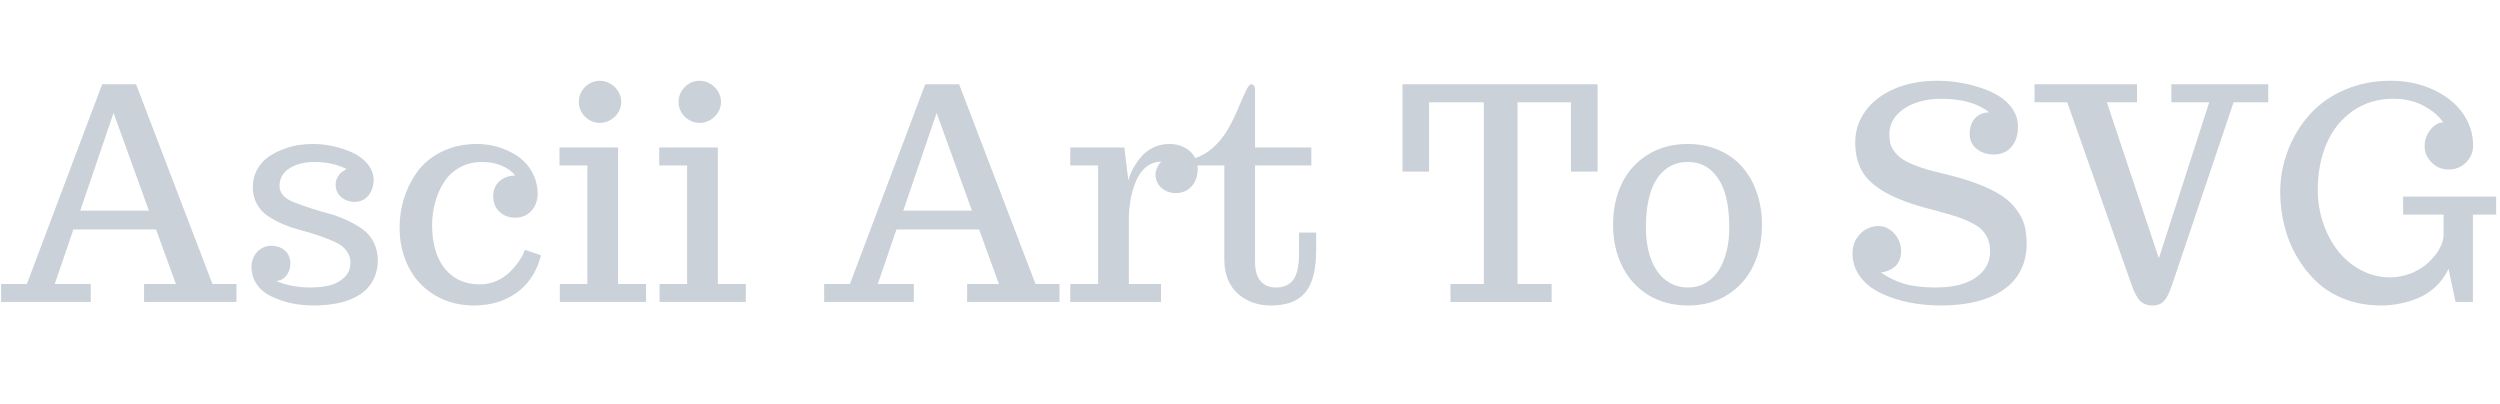 <svg xmlns="http://www.w3.org/2000/svg" xmlns:xlink="http://www.w3.org/1999/xlink" viewBox="0 0 22784 3679">
<title>Ascii Art To SVG</title>
<g transform="matrix(1,0,0,1,0,2752)">
  		<path character="A" fill="#CAD1D8" fill-opacity="1.0" stroke="none" stroke-width="10px" stroke-linecap="butt" stroke-opacity="1.0" transform="matrix(1,0,0,1,0,0)" d="M 10 0 L 10 -164 L 245 -164 L 931 -1984 L 1240 -1984 L 1936 -164 L 2155 -164 L 2155 0 L 1313 0 L 1313 -164 L 1603 -164 L 1422 -661 L 669 -661 L 499 -164 L 827 -164 L 827 0 L 10 0 M 731 -832 L 1357 -832 L 1035 -1723 L 731 -832 Z"/>
		<path character="s" fill="#CAD1D8" fill-opacity="1.0" stroke="none" stroke-width="10px" stroke-linecap="butt" stroke-opacity="1.0" transform="matrix(1,0,0,1,2189,0)" d="M 669 32 Q 460 32 292 -47 Q 204 -87 153 -158 Q 103 -229 103 -319 Q 103 -373 127 -418 Q 152 -463 193 -487 Q 234 -512 281 -512 Q 358 -512 407 -469 Q 457 -426 457 -350 Q 457 -306 439 -270 Q 422 -234 392 -213 Q 362 -192 329 -192 Q 380 -166 465 -149 Q 551 -132 635 -132 Q 744 -132 820 -152 Q 896 -173 949 -224 Q 1005 -275 1005 -359 Q 1005 -420 967 -469 Q 930 -518 866 -546 Q 724 -609 560 -652 Q 475 -674 395 -707 Q 315 -741 254 -782 Q 189 -825 152 -893 Q 115 -961 115 -1047 Q 115 -1132 152 -1202 Q 189 -1272 250 -1317 Q 307 -1359 382 -1388 Q 457 -1418 529 -1430 Q 602 -1440 662 -1440 Q 755 -1440 851 -1418 Q 947 -1397 1030 -1358 Q 1115 -1317 1165 -1252 Q 1216 -1187 1216 -1113 Q 1216 -1055 1193 -1009 Q 1171 -963 1132 -937 Q 1093 -912 1048 -912 Q 971 -912 920 -956 Q 870 -1000 870 -1073 Q 870 -1106 887 -1136 Q 904 -1167 923 -1182 L 969 -1212 Q 840 -1276 677 -1276 Q 587 -1276 514 -1250 Q 441 -1224 399 -1174 Q 358 -1124 358 -1056 Q 358 -1007 396 -967 Q 434 -928 499 -905 Q 650 -847 806 -806 Q 889 -783 970 -746 Q 1051 -709 1115 -663 Q 1180 -617 1217 -543 Q 1254 -470 1254 -380 Q 1254 -289 1220 -216 Q 1186 -143 1129 -96 Q 1076 -51 999 -21 Q 922 9 839 20 Q 759 32 669 32 Z"/>
		<path character="c" fill="#CAD1D8" fill-opacity="1.0" stroke="none" stroke-width="10px" stroke-linecap="butt" stroke-opacity="1.0" transform="matrix(1,0,0,1,3546,0)" d="M 771 32 Q 633 32 508 -17 Q 384 -67 293 -158 Q 201 -250 148 -385 Q 96 -520 96 -676 Q 96 -827 142 -962 Q 188 -1098 273 -1207 Q 361 -1316 498 -1378 Q 635 -1440 802 -1440 Q 897 -1440 993 -1412 Q 1089 -1384 1169 -1330 Q 1254 -1273 1304 -1182 Q 1354 -1091 1354 -981 Q 1354 -927 1329 -877 Q 1305 -828 1258 -798 Q 1211 -768 1150 -768 Q 1064 -768 1006 -822 Q 949 -876 949 -963 Q 949 -1050 1007 -1101 Q 1065 -1152 1150 -1152 Q 1106 -1208 1026 -1242 Q 947 -1276 848 -1276 Q 737 -1276 646 -1227 Q 556 -1178 501 -1093 Q 448 -1011 420 -909 Q 392 -808 392 -701 Q 392 -534 444 -412 Q 496 -291 594 -225 Q 693 -160 830 -160 Q 906 -160 980 -192 Q 1054 -225 1107 -279 Q 1156 -330 1190 -381 Q 1224 -432 1237 -475 L 1384 -426 Q 1350 -286 1267 -183 Q 1184 -81 1057 -24 Q 931 32 771 32 Z"/>
		<path character="i" fill="#CAD1D8" fill-opacity="1.0" stroke="none" stroke-width="10px" stroke-linecap="butt" stroke-opacity="1.0" transform="matrix(1,0,0,1,5030,0)" d="M 438 -1632 Q 385 -1632 341 -1658 Q 297 -1684 271 -1728 Q 245 -1772 245 -1822 Q 245 -1875 271 -1919 Q 297 -1964 341 -1990 Q 385 -2016 438 -2016 Q 488 -2016 533 -1989 Q 578 -1963 605 -1918 Q 632 -1874 632 -1822 Q 632 -1772 605 -1728 Q 578 -1684 533 -1658 Q 488 -1632 438 -1632 M 72 0 L 72 -164 L 323 -164 L 323 -1244 L 69 -1244 L 69 -1408 L 603 -1408 L 603 -164 L 858 -164 L 858 0 L 72 0 Z"/>
		<path character="i" fill="#CAD1D8" fill-opacity="1.0" stroke="none" stroke-width="10px" stroke-linecap="butt" stroke-opacity="1.0" transform="matrix(1,0,0,1,5939,0)" d="M 438 -1632 Q 385 -1632 341 -1658 Q 297 -1684 271 -1728 Q 245 -1772 245 -1822 Q 245 -1875 271 -1919 Q 297 -1964 341 -1990 Q 385 -2016 438 -2016 Q 488 -2016 533 -1989 Q 578 -1963 605 -1918 Q 632 -1874 632 -1822 Q 632 -1772 605 -1728 Q 578 -1684 533 -1658 Q 488 -1632 438 -1632 M 72 0 L 72 -164 L 323 -164 L 323 -1244 L 69 -1244 L 69 -1408 L 603 -1408 L 603 -164 L 858 -164 L 858 0 L 72 0 Z"/>
		<path character="A" fill="#CAD1D8" fill-opacity="1.0" stroke="none" stroke-width="10px" stroke-linecap="butt" stroke-opacity="1.0" transform="matrix(1,0,0,1,7501,0)" d="M 10 0 L 10 -164 L 245 -164 L 931 -1984 L 1240 -1984 L 1936 -164 L 2155 -164 L 2155 0 L 1313 0 L 1313 -164 L 1603 -164 L 1422 -661 L 669 -661 L 499 -164 L 827 -164 L 827 0 L 10 0 M 731 -832 L 1357 -832 L 1035 -1723 L 731 -832 Z"/>
		<path character="r" fill="#CAD1D8" fill-opacity="1.0" stroke="none" stroke-width="10px" stroke-linecap="butt" stroke-opacity="1.0" transform="matrix(1,0,0,1,9690,0)" d="M 64 -164 L 318 -164 L 318 -1244 L 64 -1244 L 64 -1408 L 557 -1408 L 593 -1108 Q 625 -1223 711 -1324 Q 757 -1378 824 -1409 Q 891 -1440 968 -1440 Q 1039 -1440 1097 -1412 Q 1156 -1385 1190 -1333 Q 1225 -1281 1225 -1211 Q 1225 -1144 1198 -1094 Q 1172 -1044 1126 -1018 Q 1081 -992 1026 -992 Q 949 -992 895 -1040 Q 841 -1088 841 -1164 Q 841 -1189 853 -1217 Q 866 -1246 880 -1265 L 895 -1279 Q 818 -1279 758 -1232 Q 698 -1186 664 -1104 Q 598 -946 598 -754 L 598 -164 L 891 -164 L 891 0 L 64 0 L 64 -164 Z"/>
		<path character="t" fill="#CAD1D8" fill-opacity="1.0" stroke="none" stroke-width="10px" stroke-linecap="butt" stroke-opacity="1.0" transform="matrix(1,0,0,1,10918,0)" d="M 662 32 Q 494 32 374 -66 Q 311 -117 275 -199 Q 240 -282 240 -384 L 240 -1244 L -26 -1244 L -26 -1312 Q 70 -1342 152 -1420 Q 234 -1499 286 -1597 Q 335 -1687 372 -1778 Q 421 -1893 438 -1926 Q 465 -1984 486 -1984 Q 501 -1984 510 -1972 Q 520 -1960 520 -1937 L 520 -1408 L 1033 -1408 L 1033 -1244 L 520 -1244 L 520 -363 Q 520 -250 570 -191 Q 621 -132 710 -132 Q 818 -132 869 -203 Q 921 -275 921 -443 L 921 -632 L 1077 -632 L 1077 -475 Q 1077 -302 1036 -191 Q 996 -80 905 -24 Q 814 32 662 32 Z"/>
		<path character="T" fill="#CAD1D8" fill-opacity="1.0" stroke="none" stroke-width="10px" stroke-linecap="butt" stroke-opacity="1.0" transform="matrix(1,0,0,1,12736,0)" d="M 483 0 L 483 -164 L 787 -164 L 787 -1820 L 288 -1820 L 288 -1188 L 46 -1188 L 46 -1984 L 1824 -1984 L 1824 -1188 L 1581 -1188 L 1581 -1820 L 1094 -1820 L 1094 -164 L 1405 -164 L 1405 0 L 483 0 Z"/>
		<path character="o" fill="#CAD1D8" fill-opacity="1.0" stroke="none" stroke-width="10px" stroke-linecap="butt" stroke-opacity="1.0" transform="matrix(1,0,0,1,14605,0)" d="M 779 32 Q 574 32 419 -62 Q 264 -157 180 -324 Q 96 -491 96 -703 Q 96 -915 176 -1080 Q 257 -1246 412 -1342 Q 568 -1440 776 -1440 Q 930 -1440 1059 -1384 Q 1189 -1328 1276 -1227 Q 1362 -1128 1407 -993 Q 1453 -858 1453 -703 Q 1453 -493 1373 -328 Q 1294 -164 1141 -67 Q 987 32 779 32 M 779 -132 Q 893 -132 978 -200 Q 1064 -268 1109 -392 Q 1155 -517 1155 -681 Q 1155 -861 1116 -990 Q 1077 -1119 992 -1197 Q 905 -1276 776 -1276 Q 650 -1276 561 -1198 Q 473 -1121 434 -986 Q 395 -856 395 -681 Q 395 -517 441 -392 Q 487 -268 574 -200 Q 662 -132 779 -132 Z"/>
		<path character="S" fill="#CAD1D8" fill-opacity="1.0" stroke="none" stroke-width="10px" stroke-linecap="butt" stroke-opacity="1.0" transform="matrix(1,0,0,1,16806,0)" d="M 880 32 Q 727 32 587 3 Q 447 -26 331 -82 Q 212 -140 144 -234 Q 77 -328 77 -443 Q 77 -514 109 -571 Q 142 -628 196 -660 Q 250 -692 313 -692 Q 369 -692 416 -660 Q 464 -628 492 -575 Q 520 -523 520 -466 Q 520 -379 471 -330 Q 423 -281 336 -269 Q 431 -201 547 -166 Q 664 -132 837 -132 Q 1129 -132 1261 -275 Q 1331 -353 1331 -462 Q 1331 -585 1250 -663 Q 1214 -697 1146 -729 Q 1078 -762 996 -787 Q 902 -815 800 -842 Q 538 -908 381 -996 Q 224 -1084 163 -1194 Q 102 -1302 102 -1455 Q 102 -1615 197 -1743 Q 292 -1872 462 -1944 Q 633 -2016 850 -2016 Q 1039 -2016 1227 -1958 Q 1334 -1925 1410 -1877 Q 1487 -1830 1535 -1760 Q 1585 -1685 1585 -1598 Q 1585 -1483 1525 -1413 Q 1466 -1344 1363 -1344 Q 1305 -1344 1255 -1366 Q 1205 -1389 1175 -1431 Q 1145 -1473 1145 -1526 Q 1145 -1625 1195 -1676 Q 1246 -1728 1323 -1728 Q 1169 -1852 883 -1852 Q 757 -1852 652 -1814 Q 547 -1777 481 -1704 Q 413 -1630 413 -1530 Q 413 -1480 421 -1445 Q 430 -1411 457 -1374 Q 484 -1334 533 -1301 Q 582 -1269 667 -1238 Q 750 -1205 870 -1178 Q 1245 -1092 1430 -973 Q 1516 -917 1569 -845 Q 1623 -774 1645 -698 Q 1664 -625 1664 -529 Q 1664 -355 1573 -228 Q 1482 -102 1306 -35 Q 1130 32 880 32 Z"/>
		<path character="V" fill="#CAD1D8" fill-opacity="1.0" stroke="none" stroke-width="10px" stroke-linecap="butt" stroke-opacity="1.0" transform="matrix(1,0,0,1,18547,0)" d="M 1069 32 Q 1000 32 957 -10 Q 915 -53 880 -155 L 293 -1820 L -5 -1820 L -5 -1984 L 929 -1984 L 929 -1820 L 654 -1820 L 1128 -398 L 1587 -1820 L 1242 -1820 L 1242 -1984 L 2125 -1984 L 2125 -1820 L 1809 -1820 L 1248 -155 Q 1223 -83 1200 -43 Q 1177 -4 1146 14 Q 1116 32 1069 32 Z"/>
		<path character="G" fill="#CAD1D8" fill-opacity="1.0" stroke="none" stroke-width="10px" stroke-linecap="butt" stroke-opacity="1.0" transform="matrix(1,0,0,1,20672,0)" d="M 1026 32 Q 850 32 697 -26 Q 544 -85 436 -188 Q 331 -289 255 -422 Q 180 -555 145 -702 Q 109 -847 109 -999 Q 109 -1197 179 -1380 Q 249 -1563 375 -1705 Q 503 -1850 695 -1933 Q 888 -2016 1113 -2016 Q 1327 -2016 1501 -1936 Q 1676 -1856 1772 -1721 Q 1867 -1585 1867 -1424 Q 1867 -1369 1839 -1319 Q 1811 -1269 1760 -1238 Q 1709 -1207 1643 -1207 Q 1582 -1207 1532 -1237 Q 1482 -1268 1453 -1316 Q 1425 -1365 1425 -1419 Q 1425 -1479 1451 -1528 Q 1477 -1578 1516 -1607 Q 1555 -1636 1590 -1636 L 1595 -1636 Q 1543 -1712 1456 -1765 Q 1370 -1818 1289 -1836 Q 1214 -1852 1138 -1852 Q 931 -1852 772 -1742 Q 613 -1632 531 -1442 Q 451 -1254 451 -1022 Q 451 -868 499 -722 Q 548 -577 635 -466 Q 723 -354 847 -289 Q 971 -224 1110 -224 Q 1207 -224 1301 -261 Q 1395 -299 1460 -360 Q 1524 -419 1561 -486 Q 1598 -553 1598 -611 L 1598 -796 L 1229 -796 L 1229 -960 L 2077 -960 L 2077 -796 L 1865 -796 L 1865 0 L 1707 0 L 1643 -302 Q 1600 -211 1528 -142 Q 1456 -73 1369 -37 Q 1203 32 1026 32 Z"/>
</g>
</svg>